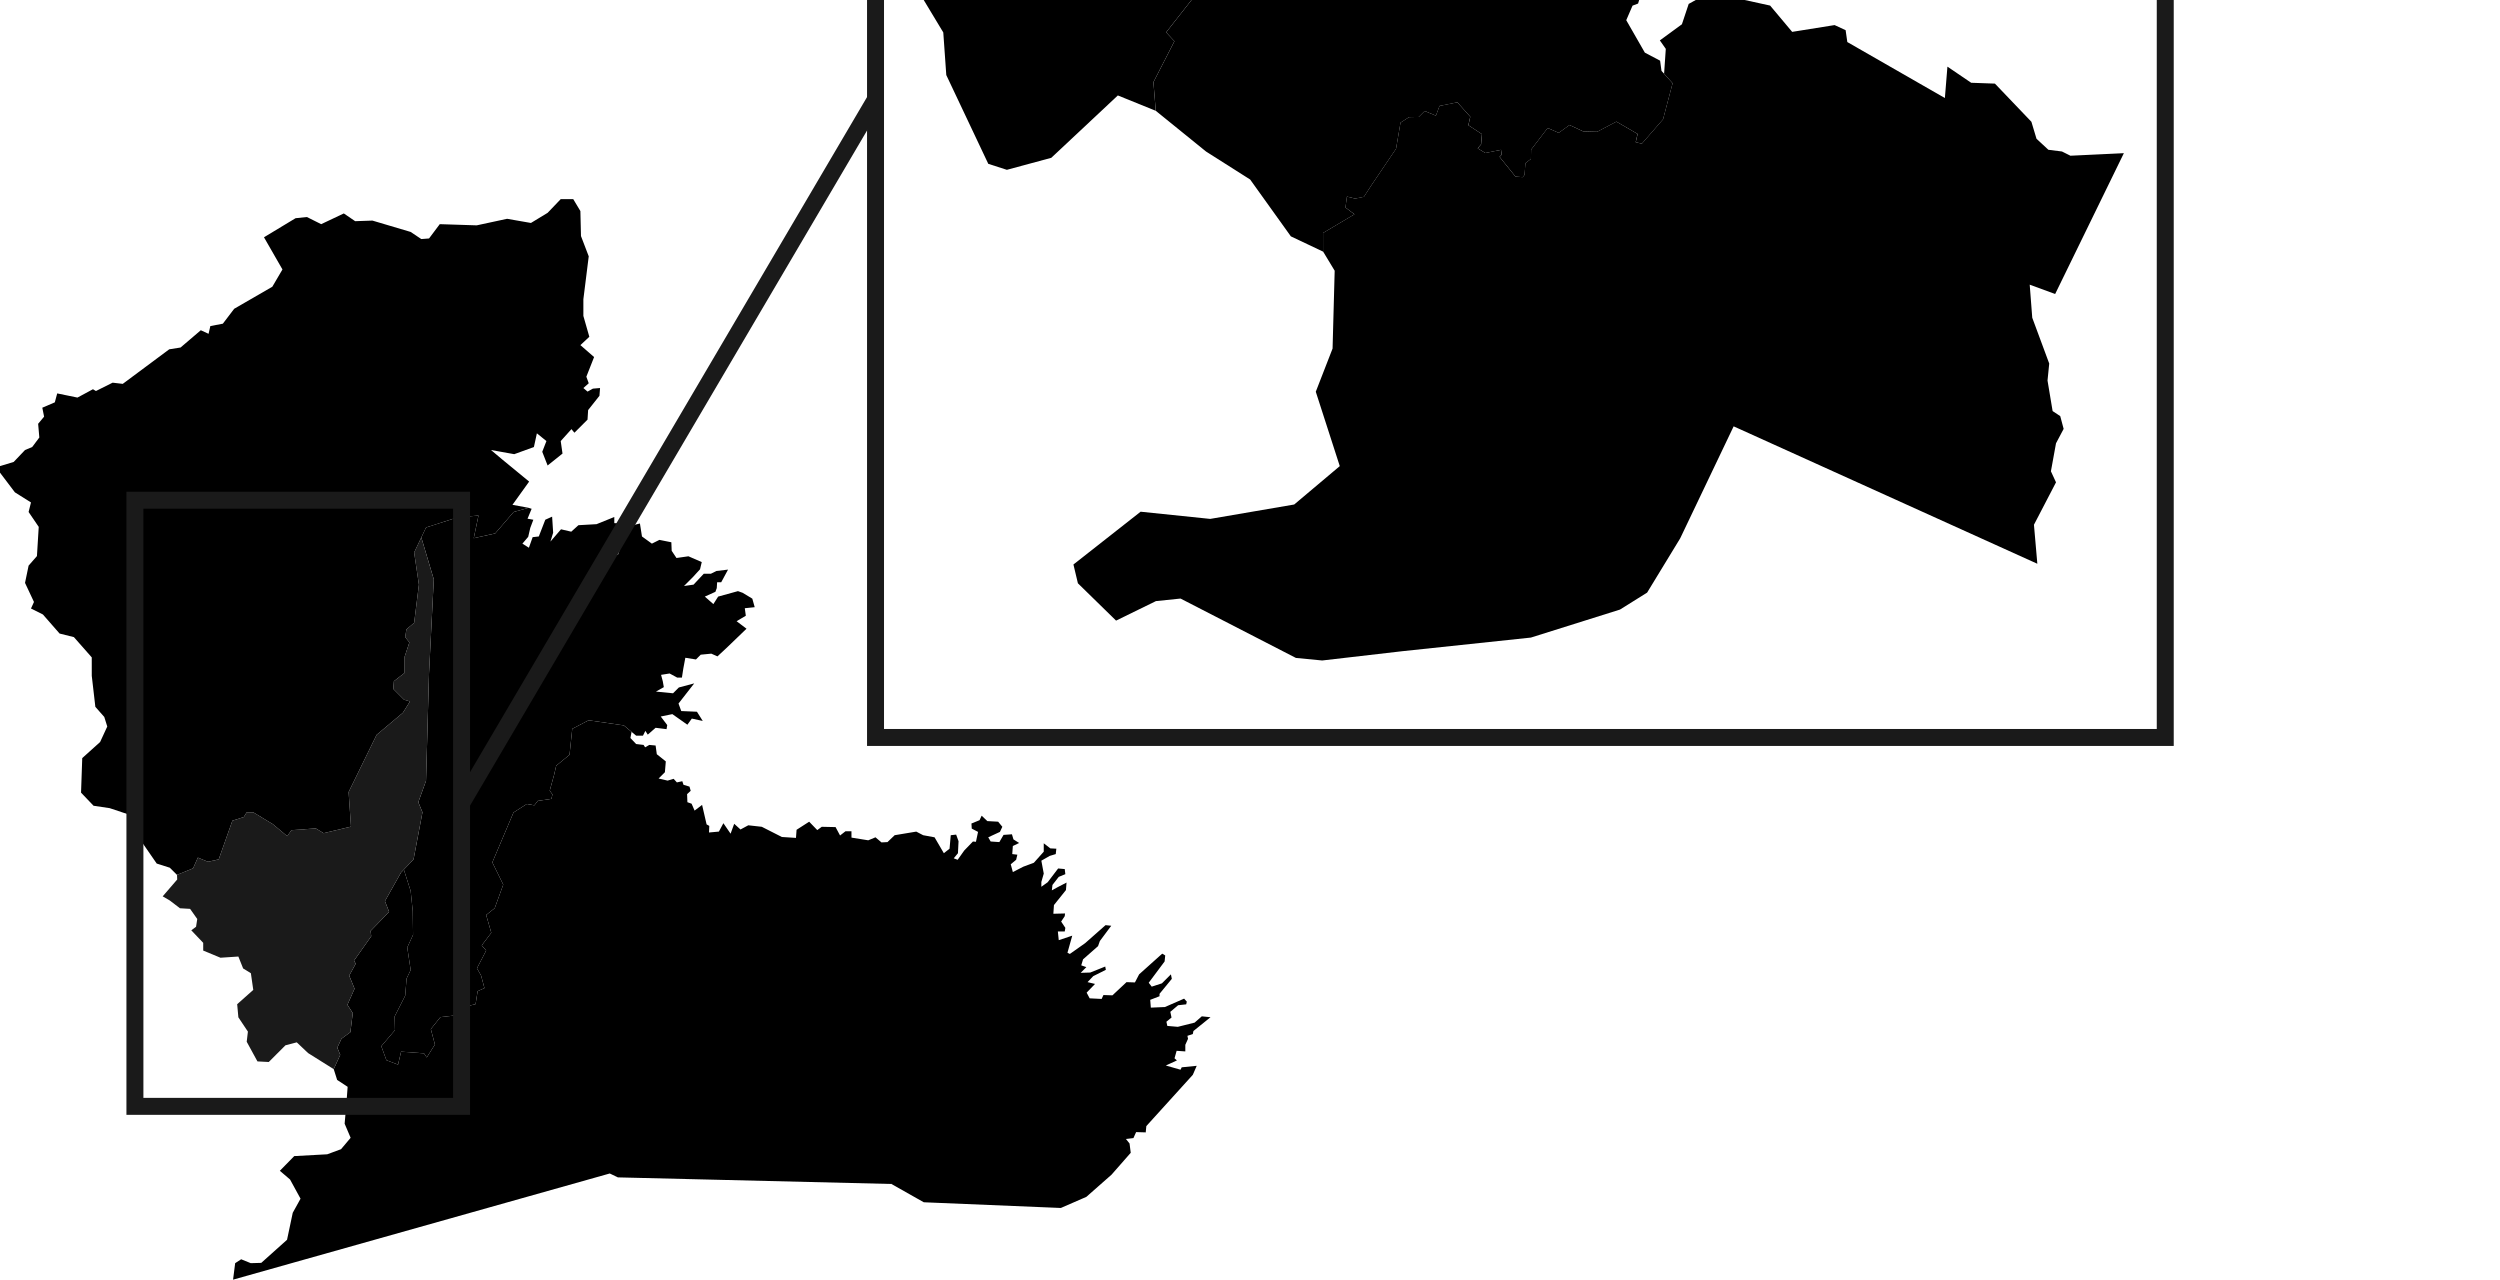 <ns0:svg xmlns:ns0="http://www.w3.org/2000/svg" xmlns:ns1="http://www.inkscape.org/namespaces/inkscape" xmlns:ns2="http://sodipodi.sourceforge.net/DTD/sodipodi-0.dtd" width="389.865mm" height="199.56mm" viewBox="0 0 389.865 199.56" version="1.1" id="svg5" xml:space="preserve" ns1:version="1.2.2 (b0a8486, 2022-12-01)" ns2:docname="Cuiaba&#769;-MT.svg"><ns2:namedview id="namedview7" pagecolor="#505050" bordercolor="#eeeeee" borderopacity="1" ns1:showpageshadow="0" ns1:pageopacity="0" ns1:pagecheckerboard="0" ns1:deskcolor="#505050" ns1:document-units="mm" showgrid="false" ns1:zoom="0.50383782" ns1:cx="715.50802" ns1:cy="484.28282" ns1:window-width="1366" ns1:window-height="740" ns1:window-x="20" ns1:window-y="0" ns1:window-maximized="0" ns1:current-layer="svg5" /><ns0:defs id="defs2" /><ns0:path id="coxipo_da_ponte" style="display:inline;fill:#000000;stroke-width:0.265" ns1:label="Coxip&#243; da Ponte" d="m 91.8,112.325 -2.557,1.332 -0.426,4.048 -2.078,1.705 -0.319,1.385 -0.693,2.504 0.426,0.586 -0.16,0.692 -2.131,0.319 -0.533,0.692 -1.172,-0.213 -2.077,1.332 -3.303,7.778 1.705,3.463 -1.332,3.676 -1.332,1.066 0.799,2.77 -1.491,1.971 0.692,0.799 -1.439,2.77 0.64,1.119 0.532,1.971 -1.065,0.48 -0.32,2.024 -2.877,0.692 -0.319,1.066 -2.291,0.267 -1.492,1.864 0.64,2.397 -1.279,2.024 -0.426,-0.639 -3.569,-0.266 -0.48,2.024 -1.811,-0.692 -0.799,-2.184 2.131,-2.504 -0.053,-2.131 1.652,-3.249 0.213,-2.663 0.639,-1.332 -0.533,-3.516 0.906,-1.971 -0.053,-3.729 -0.321,-3.105 -1.067,-3.342 -0.437,0.458 -2.509,4.46 0.651,1.673 -2.88,2.973 0.092,0.837 -2.694,3.81 0.279,0.465 -1.022,1.858 0.836,2.044 -1.115,2.509 0.836,1.301 -0.372,2.973 -1.394,1.022 -0.65,1.394 0.465,1.115 -1.02,2.226 0.534,1.687 1.637,1.076 -0.187,2.526 -0.281,3.227 0.935,2.198 -1.497,1.777 -2.152,0.795 -5.145,0.281 -2.245,2.292 1.59,1.357 1.637,2.993 -1.216,2.198 -0.889,4.21 -4.022,3.601 -1.637,0.047 -1.497,-0.608 -0.935,0.608 -0.328,2.572 58.746,-16.558 1.263,0.608 42.656,1.029 5.051,2.853 21.375,0.889 3.975,-1.731 3.929,-3.461 2.994,-3.414 -0.187,-1.45 -0.562,-0.701 1.169,-0.141 0.421,-0.935 1.497,0.047 0.093,-0.982 7.25,-7.998 0.608,-1.403 -2.339,0.234 -0.187,0.374 -2.292,-0.655 1.731,-0.795 -0.374,-0.327 0.328,-1.169 1.356,0.093 v -1.029 l 0.421,-0.935 -0.093,-0.468 0.842,-0.281 0.093,-0.468 2.666,-2.151 -1.357,-0.141 -1.122,0.982 -2.619,0.655 -1.637,-0.14 -0.141,-0.655 0.795,-0.655 -0.187,-0.888 1.216,-1.029 1.263,-0.14 0.093,-0.421 -0.421,-0.468 -2.993,1.31 -2.198,0.093 -0.093,-1.216 1.45,-0.561 v -0.374 l 1.917,-2.338 -0.14,-0.702 -1.403,1.403 -1.591,0.515 -0.468,-0.608 2.479,-3.321 0.093,-0.935 -0.468,-0.281 -3.601,3.227 -0.655,1.263 -1.31,-0.047 -2.198,2.058 -1.403,-0.047 -0.281,0.608 -1.871,-0.093 -0.468,-0.889 1.309,-1.357 -1.169,-0.281 0.889,-0.935 1.964,-0.982 -0.093,-0.514 -2.338,0.935 -1.497,0.046 0.889,-0.888 -0.795,-0.281 0.281,-0.936 2.339,-2.058 0.281,-0.795 1.777,-2.385 -0.888,-0.093 -3.181,2.807 -2.385,1.684 -0.374,-0.187 0.748,-2.666 -2.105,0.702 -0.14,-1.357 h 1.075 l 0.093,-0.561 -0.655,-0.982 0.561,-0.842 0.047,-0.421 -1.824,0.046 0.093,-1.357 1.871,-2.338 0.093,-1.169 -1.356,0.702 -0.936,0.514 0.093,-0.842 0.982,-1.263 1.029,-0.421 -0.093,-0.795 -1.029,-0.093 -1.637,2.152 -0.982,0.701 v -0.748 l 0.375,-1.309 -0.375,-2.011 1.31,-0.748 0.935,-0.281 0.093,-0.842 -0.935,-0.047 -1.029,-0.795 v 1.31 l -1.544,1.73 -1.637,0.608 -1.637,0.842 -0.328,-1.216 0.842,-0.702 0.187,-0.795 -0.795,-0.093 0.093,-1.263 0.982,-0.468 -0.889,-0.561 -0.234,-0.795 -1.31,0.093 -0.655,1.122 -1.357,-0.093 -0.374,-0.655 1.824,-0.842 0.374,-0.795 -0.655,-0.795 -1.684,-0.093 -0.889,-0.842 -0.327,0.702 -1.263,0.515 0.046,0.795 0.982,0.515 -0.328,1.544 -0.468,-0.047 -1.356,1.404 -1.029,1.45 -0.608,-0.234 0.655,-0.795 0.093,-1.871 -0.374,-1.029 -0.842,0.093 -0.187,2.105 -0.889,0.702 -1.45,-2.479 -1.777,-0.328 -1.076,-0.561 -3.368,0.561 -1.122,1.076 -0.935,0.047 -0.935,-0.795 -1.123,0.468 -2.619,-0.421 V 129.636 h -0.935 l -0.842,0.655 -0.701,-1.309 -2.152,-0.047 -0.701,0.515 -1.263,-1.309 -1.964,1.262 -0.093,1.263 -2.198,-0.14 -3.134,-1.591 -2.105,-0.234 -1.216,0.655 -0.982,-0.889 -0.561,1.544 -1.123,-1.637 -0.701,1.309 -1.544,0.141 0.046,-1.029 -0.421,-0.234 -0.702,-3.04 -1.169,0.889 -0.468,-1.076 -0.655,-0.234 -0.046,-1.262 0.561,-0.515 -0.187,-0.655 -0.935,-0.281 -0.187,-0.561 -0.842,0.187 -0.514,-0.561 -0.935,0.281 -1.404,-0.328 0.982,-0.982 0.14,-1.684 -1.403,-1.122 -0.187,-1.357 -0.982,-0.093 -0.655,0.374 -0.234,-0.374 -1.169,-0.14 -0.889,-0.936 0.179,-0.957 -1.21,-1.008 z" /><ns0:path id="coxipo_do_ouro" style="display:inline;fill:#000000;stroke-width:0.265" ns1:label="Coxip&#243; do Ouro" d="m 82.422,79.192 -2.321,0.65 -2.881,3.346 -3.345,0.743 0.743,-3.531 -3.253,0.279 -4.925,1.58 -0.739,1.552 1.947,6.532 -0.744,14.682 -0.465,16.726 -1.208,3.346 0.651,1.58 -1.394,7.341 -1.515,1.586 1.067,3.342 0.321,3.105 0.053,3.729 -0.906,1.971 0.533,3.516 -0.639,1.332 -0.213,2.663 -1.652,3.249 0.053,2.131 -2.131,2.504 0.799,2.184 1.811,0.692 0.48,-2.024 3.569,0.266 0.426,0.639 1.279,-2.024 -0.64,-2.397 1.492,-1.864 2.291,-0.267 0.319,-1.066 2.877,-0.692 0.32,-2.024 1.065,-0.48 -0.532,-1.971 -0.64,-1.119 1.439,-2.77 -0.692,-0.799 1.491,-1.971 -0.799,-2.77 1.332,-1.066 1.332,-3.676 -1.705,-3.463 3.303,-7.778 2.077,-1.332 1.172,0.213 0.533,-0.692 2.131,-0.319 0.16,-0.692 -0.426,-0.586 0.693,-2.504 0.319,-1.385 2.078,-1.705 0.426,-4.048 2.557,-1.332 5.487,0.799 1.918,1.598 h 1.066 l 0.373,-0.746 0.373,0.586 1.225,-1.066 1.705,0.213 0.106,-0.639 -1.012,-1.332 1.811,-0.373 2.344,1.652 0.692,-0.959 1.705,0.373 -0.905,-1.439 -2.45,-0.106 -0.426,-1.172 2.45,-3.143 -2.397,0.639 -0.905,0.905 -2.664,-0.266 1.225,-0.692 -0.16,-0.906 -0.267,-1.012 1.332,-0.213 1.172,0.639 h 0.746 l 0.213,-1.385 0.32,-1.705 1.652,0.267 0.746,-0.746 1.652,-0.16 0.959,0.426 1.652,-1.545 2.877,-2.77 -1.545,-1.172 1.438,-0.853 -0.16,-1.172 1.545,-0.16 -0.373,-1.332 -1.491,-0.906 -0.746,-0.266 -3.09,0.852 -0.746,1.172 -1.332,-1.172 1.652,-0.746 0.213,-0.586 0.053,-0.906 h 0.639 l 1.066,-1.971 -1.811,0.213 -0.853,0.426 h -1.118 l -1.598,1.705 -1.492,0.213 1.385,-1.385 1.119,-1.225 0.266,-1.119 -2.077,-0.905 -1.865,0.266 -0.746,-1.119 -0.053,-1.332 -1.864,-0.373 -1.172,0.586 -1.545,-1.119 -0.319,-2.024 -1.705,0.426 -0.959,2.184 -0.746,2.238 -1.225,0.106 1.012,-2.237 -0.106,-0.693 0.905,-1.225 -0.053,-0.799 -1.119,-0.053 v -0.959 l -2.77,1.119 -2.824,0.16 -1.119,1.012 -1.598,-0.373 -1.651,1.918 0.426,-1.385 -0.16,-2.504 -1.066,0.48 -1.012,2.61 -0.959,0.107 -0.586,1.651 -1.012,-0.639 0.906,-1.065 0.319,-1.385 0.48,-1.278 -0.905,-0.16 0.639,-1.545 z" /><ns0:path id="sede" style="fill:#1a1a1a;stroke-width:0.265;fill-opacity:1" d="m 65.702,83.811 -1.119,2.35 0.743,5.018 -0.743,5.947 -1.208,1.022 -0.186,1.208 0.651,0.836 -0.744,2.23 v 2.509 l -1.672,1.301 -0.093,1.208 1.673,1.673 0.929,0.279 -1.115,1.766 -4.089,3.438 -4.368,8.921 0.372,5.39 -4.275,1.022 -1.208,-0.744 -3.81,0.279 -0.65,0.929 -2.23,-1.859 -3.066,-1.858 h -1.022 l -0.465,0.744 -1.766,0.558 -2.137,6.04 -1.673,0.372 -1.579,-0.651 -0.744,1.673 -2.504,1.02 0.028,0.724 -2.263,2.624 1.115,0.651 1.58,1.208 1.58,0.093 1.115,1.58 -0.186,1.208 -0.744,0.558 1.859,1.951 v 1.208 l 2.695,1.115 2.787,-0.186 0.744,1.858 1.208,0.744 0.372,2.602 -2.509,2.23 0.186,2.044 1.487,2.23 -0.186,1.58 1.673,3.066 1.765,0.093 2.602,-2.602 1.766,-0.465 1.765,1.673 3.996,2.509 1.022,-2.23 -0.465,-1.115 0.65,-1.394 1.394,-1.022 0.372,-2.973 -0.836,-1.301 1.115,-2.509 -0.836,-2.044 1.022,-1.858 -0.279,-0.465 2.694,-3.81 -0.092,-0.837 2.88,-2.973 -0.651,-1.673 2.509,-4.46 1.952,-2.044 1.394,-7.341 -0.651,-1.58 1.208,-3.346 0.465,-16.726 0.744,-14.682 z" ns1:label="Sede" /><ns0:path style="display:inline;fill:#000000;stroke-width:0.265" d="m 8.921,61.35 3.159,0.65 2.416,-1.301 0.465,0.279 2.602,-1.301 1.58,0.186 7.248,-5.39 1.766,-0.279 3.159,-2.695 1.208,0.558 0.279,-1.208 1.951,-0.372 1.766,-2.323 5.947,-3.438 1.58,-2.695 -2.881,-5.018 4.925,-2.974 1.766,-0.186 2.23,1.115 3.531,-1.673 1.766,1.208 2.695,-0.093 5.947,1.766 1.673,1.115 1.208,-0.093 1.673,-2.23 5.761,0.186 4.739,-1.022 3.717,0.65 2.602,-1.58 2.044,-2.137 h 1.951 l 1.115,1.859 0.093,3.903 1.208,3.159 -0.836,6.691 v 2.602 l 0.929,3.252 -1.394,1.301 2.137,1.859 -1.208,3.067 0.372,1.022 -0.836,0.743 0.65,0.558 0.836,-0.465 1.115,-0.093 -0.093,1.208 -1.766,2.23 -0.093,1.487 -2.044,2.044 -0.465,-0.558 -1.673,1.859 0.279,1.951 -2.323,1.859 -0.836,-2.137 0.65,-1.673 -1.487,-1.208 -0.465,2.137 -3.067,1.115 -3.624,-0.65 1.766,1.487 4.182,3.438 -2.602,3.624 2.509,0.465 -2.323,0.65 -2.881,3.345 -3.345,0.743 0.743,-3.531 -3.252,0.279 -4.925,1.58 -1.859,3.903 0.743,5.018 -0.743,5.947 -1.208,1.022 -0.186,1.208 0.65,0.836 -0.743,2.23 v 2.509 l -1.673,1.301 -0.093,1.208 1.673,1.673 0.929,0.279 -1.115,1.766 -4.089,3.438 -4.367,8.921 0.372,5.39 -4.275,1.022 -1.208,-0.743 -3.81,0.279 -0.65,0.929 -2.23,-1.859 -3.067,-1.859 h -1.022 l -0.465,0.743 -1.766,0.558 -2.137,6.04 -1.673,0.372 -1.58,-0.65 -0.743,1.673 -2.509,1.022 -1.115,-1.115 -2.044,-0.65 -3.531,-5.111 -1.022,-2.602 -2.788,-0.929 -2.509,-0.372 -1.951,-2.044 0.186,-5.39 2.788,-2.509 1.115,-2.416 -0.465,-1.487 -1.394,-1.58 -0.558,-4.832 V 102.516 L 11.523,99.356 9.293,98.799 6.691,95.825 4.832,94.896 5.297,93.874 3.903,90.9 4.46,88.205 5.761,86.719 6.04,82.165 4.46,79.842 4.832,78.355 2.323,76.776 0,73.709 V 72.687 L 2.137,72.036 3.903,70.178 5.018,69.713 6.133,68.227 5.947,66.089 6.876,64.974 6.598,63.58 8.549,62.744 Z" id="guia" ns1:label="Guia" /><ns0:path id="regiao_sul" style="display:inline;fill:#000000;stroke-width:0.265" d="m 270.49,-0.846 -3.043,0.794 -1.72,-0.661 -2.381,1.323 -1.058,3.175 -3.44,2.514 0.926,1.323 -0.265,3.883 1.323,1.474 -1.488,5.622 -3.307,3.803 -0.959,-0.232 0.298,-1.29 -3.307,-1.918 -3.01,1.587 -2.183,-0.066 -2.117,-0.992 -1.687,1.224 -1.72,-0.761 -2.58,3.373 -0.033,1.455 -0.86,0.661 -0.132,1.819 -0.298,0.364 -1.124,-0.099 -2.48,-3.076 0.331,-0.331 -0.099,-0.761 -2.447,0.496 -1.191,-0.728 0.529,-0.628 0.132,-1.587 -2.117,-1.389 0.298,-1.323 -2.017,-2.249 -2.778,0.562 -0.562,1.521 -1.753,-0.728 -0.926,0.926 -1.521,0.033 -1.323,0.86 -0.695,4.068 -3.82,5.655 -1.191,1.836 -1.373,0.281 -1.273,-0.314 -0.232,1.703 1.406,1.058 -4.895,2.91 v 2.898 l 1.811,2.995 -0.328,12.137 -2.619,6.735 3.742,11.6 -7.11,5.987 -13.096,2.245 -10.852,-1.122 -10.477,8.232 0.696,2.93 5.953,5.821 6.218,-3.043 3.836,-0.397 17.992,9.26 4.101,0.397 12.568,-1.455 19.976,-2.117 13.891,-4.366 4.233,-2.646 5.159,-8.467 8.334,-17.462 47.36,21.431 -0.529,-6.085 3.44,-6.615 -0.794,-1.72 0.794,-4.366 1.191,-2.249 -0.529,-1.984 -1.191,-0.794 -0.794,-4.763 0.265,-2.646 -2.646,-7.144 -0.397,-5.159 3.969,1.455 10.716,-21.96 -8.334,0.397 -1.323,-0.661 -2.117,-0.265 -1.852,-1.72 -0.794,-2.646 -5.689,-5.953 -3.704,-0.132 -3.704,-2.514 -0.397,4.895 -15.214,-8.731 -0.265,-1.852 -1.72,-0.794 -6.615,1.058 -3.44,-4.101 -4.233,-0.926 z" ns1:label="Regi&#227;o Sul" /><ns0:path id="regiao_leste" style="display:inline;fill:#000000;stroke-width:0.265" d="m 263.106,-39.034 -3.096,0.222 -6.641,3.835 -2.245,0.468 -1.965,0.842 -2.245,4.771 -1.216,0.281 -1.59,2.245 -5.051,5.519 -1.964,-1.029 -5.8,0.094 -1.216,-0.842 -0.935,0.468 -1.871,-1.122 -2.152,1.403 -2.619,3.181 -2.807,1.029 -4.584,-0.655 -1.59,0.094 -1.31,-1.309 -5.987,-4.49 -0.829,1.147 -2.351,3.25 -0.468,2.432 -6.174,6.548 -4.022,-2.9 -4.49,3.368 -1.309,2.058 1.871,1.684 0.093,3.087 -1.122,1.309 -5.565,7.09 1.29,1.389 -3.274,6.383 0.364,4.465 7.838,6.35 6.879,4.366 6.35,8.864 5.027,2.381 v -2.91 l 4.895,-2.91 -1.406,-1.058 0.232,-1.703 1.273,0.314 1.373,-0.281 1.191,-1.836 3.82,-5.655 0.695,-4.068 1.323,-0.86 1.521,-0.033 0.926,-0.926 1.753,0.728 0.562,-1.521 2.778,-0.562 2.017,2.249 -0.298,1.323 2.117,1.389 -0.132,1.587 -0.529,0.628 1.191,0.728 2.447,-0.496 0.099,0.761 -0.331,0.331 2.48,3.076 1.124,0.099 0.298,-0.364 0.132,-1.819 0.86,-0.661 0.033,-1.455 2.58,-3.373 1.72,0.761 1.687,-1.224 2.117,0.992 2.183,0.066 3.01,-1.587 3.307,1.918 -0.298,1.29 0.959,0.232 3.307,-3.803 1.488,-5.622 -1.736,-1.935 -0.215,-1.587 -2.381,-1.257 -2.899,-5.057 0.982,-2.269 0.866,-0.327 0.725,-2.432 -2.198,-4.49 -1.146,-1.707 -2.338,-1.287 1.309,-2.011 2.285,-2.299 0.066,-1.455 z" ns1:label="Regi&#227;o Leste" /><ns0:path id="regiao_oeste" style="display:inline;fill:#000000;stroke-width:0.265" d="m 205.768,-65.684 -23.681,6.105 -0.935,-12.441 -9.448,4.397 -3.181,2.338 1.497,8.513 -1.123,1.497 -2.151,1.216 -0.561,2.526 -0.842,2.526 -1.684,2.619 -1.964,1.777 -1.216,0.094 -2.526,1.31 -2.338,2.619 -1.684,0.842 -1.871,-3.554 -1.122,-0.374 -2.245,3.928 -3.461,3.087 0.187,4.584 5.238,3.835 1.122,9.074 -3.742,5.893 -4.958,4.303 -0.093,7.203 4.116,6.829 0.468,6.641 6.548,13.845 2.9,0.935 6.923,-1.871 10.383,-9.729 5.911,2.395 -0.364,-4.465 3.274,-6.383 -1.29,-1.389 5.565,-7.09 1.122,-1.309 -0.093,-3.087 -1.871,-1.684 1.309,-2.058 4.49,-3.368 4.022,2.9 6.174,-6.548 0.468,-2.432 2.351,-3.25 -3.848,-3.299 -0.281,-1.59 -9.167,-7.203 z" ns1:label="Regi&#227;o Oeste" /><ns0:path id="regiao_norte" style="display:inline;fill:#000000;stroke-width:0.265" d="m 205.768,-65.684 -13.672,30.707 9.167,7.203 0.281,1.59 3.848,3.299 0.829,-1.147 5.987,4.49 1.31,1.309 1.59,-0.094 4.584,0.655 2.807,-1.029 2.619,-3.181 2.152,-1.403 1.871,1.122 0.935,-0.468 1.216,0.842 5.8,-0.094 1.964,1.029 5.051,-5.519 1.59,-2.245 1.216,-0.281 2.245,-4.771 1.965,-0.842 2.245,-0.468 6.641,-3.835 3.099,-0.222 -20.966,-29.619 -4.584,4.958 -2.058,1.122 -7.67,5.426 -2.9,0.094 -1.497,0.935 -4.771,-0.281 -0.468,-1.122 -5.145,-3.648 -3.648,-4.677 -1.122,0.842 -2.245,-0.748 z" ns1:label="Regi&#227;o Norte" /><ns0:rect style="fill:none;stroke:#1a1a1a;stroke-width:2.646;stroke-dasharray:none;stroke-opacity:1" id="zoom_-_quadrado_menor" width="50.938" height="94.524" x="21.04" y="78.007" ns1:label="Zoom - Quadrado Menor" /><ns0:path style="fill:none;stroke:#1a1a1a;stroke-width:2.646;stroke-dasharray:none;stroke-opacity:1;fill-opacity:1" d="M 71.978,125.269 136.535,15.492" id="zoom_-_link_entre_quadrados" ns1:label="Zoom - Link entre Quadrados" /><ns0:rect style="fill:none;stroke:#1a1a1a;stroke-width:2.646;stroke-dasharray:none;stroke-opacity:1" id="zoom_-_quadrado_maior" width="201.127" height="199.026" x="136.535" y="-84.022" ns1:label="Zoom - Quadrado Maior" /></ns0:svg>